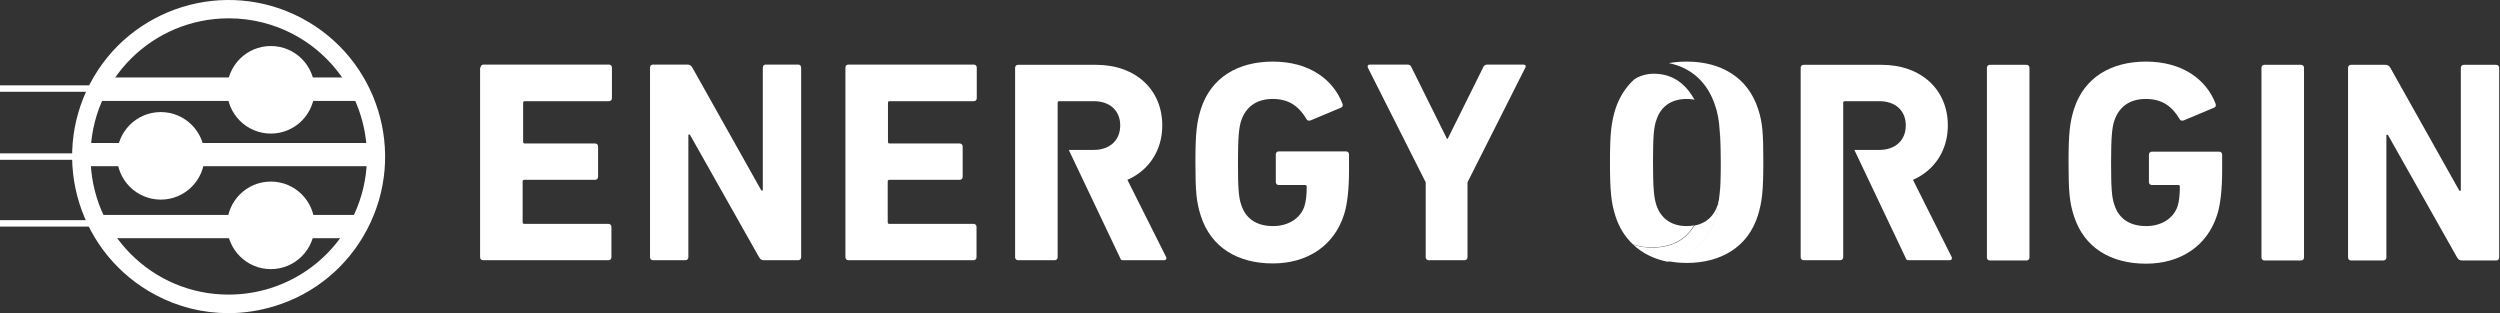 <svg width="479" height="60" viewBox="0 0 479 60" fill="none" xmlns="http://www.w3.org/2000/svg">
<rect x="0" y="0" width="479" height="60" fill="#333333" stroke="none"/>
<path d="M380.693 12.988C380.693 12.656 380.93 12.419 381.262 12.419H388.276C388.608 12.419 388.845 12.656 388.845 12.988V49.337C388.845 49.669 388.608 49.906 388.276 49.906H381.262C380.93 49.906 380.693 49.669 380.693 49.337V12.988Z" fill="white"/>
<path d="M396.333 31.139C396.333 25.594 396.57 23.462 397.376 20.902C399.319 14.836 404.484 11.803 411.166 11.803C418.18 11.803 422.73 15.263 424.483 19.812C424.626 20.144 424.578 20.476 424.246 20.618L418.37 23.082C417.991 23.177 417.706 23.082 417.612 22.798C416.095 20.286 414.2 18.959 411.119 18.959C407.944 18.959 405.953 20.571 405.1 23.13C404.674 24.457 404.484 26.21 404.484 31.139C404.484 36.068 404.626 37.868 405.1 39.195C405.906 41.802 407.944 43.318 411.214 43.318C414.01 43.318 416.427 41.944 417.233 39.48C417.517 38.532 417.659 37.395 417.659 35.783C417.659 35.546 417.564 35.452 417.327 35.452H412.304C411.972 35.452 411.735 35.215 411.735 34.883V29.622C411.735 29.291 411.972 29.054 412.304 29.054H425.194C425.526 29.054 425.763 29.291 425.763 29.622V32.703C425.763 36.02 425.479 39.101 424.815 41.138C422.92 47.157 417.754 50.522 411.166 50.522C404.484 50.522 399.319 47.489 397.376 41.423C396.523 38.816 396.333 36.731 396.333 31.139Z" fill="white"/>
<path d="M433.298 12.988C433.298 12.656 433.535 12.419 433.867 12.419H440.88C441.212 12.419 441.449 12.656 441.449 12.988V49.337C441.449 49.669 441.212 49.906 440.88 49.906H433.867C433.535 49.906 433.298 49.669 433.298 49.337V12.988Z" fill="white"/>
<path d="M449.885 12.988C449.885 12.656 450.122 12.419 450.453 12.419H457.041C457.42 12.419 457.752 12.562 457.989 12.988L471.211 36.542H471.495V12.988C471.495 12.656 471.732 12.419 472.064 12.419H478.272C478.604 12.419 478.841 12.656 478.841 12.988V49.337C478.841 49.669 478.604 49.906 478.272 49.906H471.732C471.306 49.906 471.021 49.764 470.784 49.337L457.515 25.831H457.23V49.337C457.23 49.669 456.993 49.906 456.662 49.906H450.453C450.122 49.906 449.885 49.669 449.885 49.337V12.988Z" fill="white"/>
<path d="M92.081 12.941C92.081 12.609 92.318 12.372 92.65 12.372H116.677C117.009 12.372 117.246 12.609 117.246 12.941V18.817C117.246 19.149 117.009 19.386 116.677 19.386H100.564C100.327 19.386 100.232 19.481 100.232 19.718V27.158C100.232 27.395 100.327 27.49 100.564 27.49H114.023C114.355 27.49 114.592 27.727 114.592 28.059V33.888C114.592 34.219 114.355 34.456 114.023 34.456H100.469C100.232 34.456 100.138 34.551 100.138 34.788V42.56C100.138 42.797 100.232 42.892 100.469 42.892H116.582C116.914 42.892 117.151 43.129 117.151 43.461V49.29C117.151 49.622 116.914 49.858 116.582 49.858H92.555C92.223 49.858 91.986 49.622 91.986 49.29V12.941H92.081Z" fill="white"/>
<path d="M124.544 12.941C124.544 12.609 124.781 12.372 125.113 12.372H131.7C132.079 12.372 132.411 12.514 132.648 12.941L145.87 36.494H146.154V12.941C146.154 12.609 146.391 12.372 146.723 12.372H152.931C153.263 12.372 153.5 12.609 153.5 12.941V49.29C153.5 49.622 153.263 49.858 152.931 49.858H146.391C145.965 49.858 145.68 49.716 145.443 49.29L132.174 25.784H131.89V49.29C131.89 49.622 131.653 49.858 131.321 49.858H125.113C124.781 49.858 124.544 49.622 124.544 49.29V12.941Z" fill="white"/>
<path d="M161.983 12.941C161.983 12.609 162.22 12.372 162.552 12.372H186.579C186.911 12.372 187.148 12.609 187.148 12.941V18.817C187.148 19.149 186.911 19.386 186.579 19.386H170.466C170.229 19.386 170.135 19.481 170.135 19.718V27.158C170.135 27.395 170.229 27.49 170.466 27.49H183.878C184.21 27.49 184.447 27.727 184.447 28.059V33.888C184.447 34.219 184.21 34.456 183.878 34.456H170.419C170.182 34.456 170.087 34.551 170.087 34.788V42.56C170.087 42.797 170.182 42.892 170.419 42.892H186.532C186.864 42.892 187.101 43.129 187.101 43.461V49.29C187.101 49.622 186.864 49.858 186.532 49.858H162.552C162.22 49.858 161.983 49.622 161.983 49.29V12.941Z" fill="white"/>
<path d="M229.042 31.139C229.042 25.594 229.279 23.462 230.085 20.902C232.028 14.836 237.193 11.803 243.875 11.803C250.889 11.803 255.439 15.263 257.192 19.812C257.335 20.144 257.287 20.476 256.955 20.618L251.079 23.082C250.7 23.177 250.415 23.082 250.321 22.798C248.804 20.286 246.908 18.959 243.828 18.959C240.653 18.959 238.662 20.571 237.809 23.13C237.383 24.457 237.193 26.21 237.193 31.139C237.193 36.068 237.335 37.868 237.809 39.195C238.615 41.802 240.653 43.318 243.923 43.318C246.719 43.318 249.136 41.944 249.942 39.48C250.226 38.532 250.368 37.395 250.368 35.783C250.368 35.546 250.273 35.452 250.036 35.452H245.013C244.681 35.452 244.444 35.215 244.444 34.883V29.575C244.444 29.243 244.681 29.006 245.013 29.006H257.903C258.235 29.006 258.472 29.243 258.472 29.575V32.655C258.472 35.973 258.188 39.053 257.524 41.091C255.628 47.11 250.463 50.474 243.875 50.474C237.193 50.474 232.028 47.441 230.085 41.375C229.232 38.769 229.042 36.684 229.042 31.139Z" fill="white"/>
<path d="M273.731 49.858C273.4 49.858 273.163 49.622 273.163 49.29V34.93L262.073 12.941C261.978 12.656 262.073 12.372 262.452 12.372H269.656C270.035 12.372 270.319 12.514 270.462 12.941L277.238 26.589H277.381L284.158 12.941C284.3 12.562 284.584 12.372 284.963 12.372H291.882C292.261 12.372 292.451 12.656 292.261 12.941L281.172 34.93V49.29C281.172 49.622 280.935 49.858 280.603 49.858H273.731Z" fill="white"/>
<path d="M21.042 29.385H0V30.617H21.042V29.385Z" fill="white"/>
<path d="M34.264 16.352H0V17.585H34.264V16.352Z" fill="white"/>
<path d="M27.534 42.181H0V43.413H27.534V42.181Z" fill="white"/>
<path d="M70.376 19.338H18.625V14.836H68.907L70.376 19.338Z" fill="white"/>
<path d="M71.987 31.85H16.682V27.395H71.75L71.987 31.85Z" fill="white"/>
<path d="M67.864 45.64H19.715L17.771 41.185H70.707L67.864 45.64Z" fill="white"/>
<path d="M51.893 25.594C56.526 25.594 60.281 21.838 60.281 17.206C60.281 12.573 56.526 8.817 51.893 8.817C47.26 8.817 43.505 12.573 43.505 17.206C43.505 21.838 47.26 25.594 51.893 25.594Z" fill="white"/>
<path d="M30.804 38.247C35.437 38.247 39.193 34.492 39.193 29.859C39.193 25.226 35.437 21.471 30.804 21.471C26.172 21.471 22.416 25.226 22.416 29.859C22.416 34.492 26.172 38.247 30.804 38.247Z" fill="white"/>
<path d="M51.893 51.565C56.526 51.565 60.281 47.809 60.281 43.176C60.281 38.544 56.526 34.788 51.893 34.788C47.26 34.788 43.505 38.544 43.505 43.176C43.505 47.809 47.26 51.565 51.893 51.565Z" fill="white"/>
<path d="M43.789 60C38.908 60 34.121 58.815 29.856 56.54C15.212 48.816 9.573 30.665 17.25 16.021C24.928 1.377 43.126 -4.263 57.77 3.462C72.414 11.187 78.053 29.338 70.328 43.982C66.632 51.043 60.281 56.303 52.699 58.626C49.808 59.526 46.775 60 43.789 60ZM43.837 3.51C29.193 3.51 17.345 15.31 17.345 29.954C17.345 44.598 29.145 56.446 43.789 56.446C53.647 56.446 62.651 51.043 67.248 42.323C74.072 29.385 69.096 13.367 56.158 6.543C52.367 4.552 48.149 3.51 43.837 3.51Z" fill="white"/>
<path d="M329.464 37.347C329.606 36.067 329.701 34.219 329.701 31.139C329.701 28.343 329.653 26.542 329.511 25.31C329.606 26.779 329.701 28.674 329.701 31.091C329.701 33.793 329.606 35.83 329.464 37.347Z" fill="white"/>
<path d="M317.332 39.196C316.905 37.868 316.716 36.068 316.716 31.139C316.716 26.21 316.858 24.409 317.332 23.082C318.138 20.476 320.128 18.959 323.208 18.959C323.73 18.959 324.204 19.007 324.678 19.102C323.066 16.258 320.697 14.126 316.858 14.126C315.578 14.126 314.062 14.505 313.067 15.263C311.503 16.685 310.271 18.58 309.512 20.902C308.707 23.509 308.47 25.594 308.47 31.139C308.47 36.684 308.707 38.816 309.512 41.376C310.223 43.603 311.361 45.404 312.877 46.825C313.967 47.205 315.152 47.394 316.526 47.394C320.27 47.394 322.971 45.925 324.583 43.176C324.156 43.271 323.682 43.319 323.161 43.319C320.128 43.319 318.138 41.755 317.332 39.196Z" fill="white"/>
<path d="M336.857 20.902C334.914 14.836 329.748 11.803 323.208 11.803C322.024 11.803 320.839 11.898 319.749 12.088C324.061 12.988 327.142 15.737 328.611 20.192C329.037 21.424 329.369 22.845 329.511 25.262C329.653 26.542 329.701 28.343 329.701 31.091C329.701 34.172 329.654 36.02 329.464 37.3C329.274 39.432 328.943 40.712 328.563 41.849C327.047 46.399 323.919 49.195 319.417 50.001C320.602 50.237 321.834 50.38 323.161 50.38C329.701 50.38 334.914 47.347 336.81 41.281C337.615 38.674 337.852 36.589 337.852 31.044C337.852 25.499 337.71 23.509 336.857 20.902Z" fill="white"/>
<path d="M328.611 41.944C328.99 40.807 329.322 39.48 329.512 37.395C329.417 38.153 329.275 38.721 329.133 39.195C328.422 41.375 326.953 42.797 324.63 43.224C323.019 45.972 320.318 47.441 316.574 47.441C315.247 47.441 314.015 47.252 312.925 46.873C314.678 48.532 316.906 49.621 319.465 50.143C323.967 49.29 327.095 46.494 328.611 41.944Z" fill="white"/>
<path d="M223.403 49.195L216.01 34.456C220.133 32.656 222.692 28.817 222.692 24.03C222.692 17.206 217.621 12.419 209.991 12.419H195.063C194.731 12.419 194.494 12.656 194.494 12.988V49.29C194.494 49.622 194.731 49.858 195.063 49.858H202.077C202.408 49.858 202.645 49.622 202.645 49.29V35.925C202.645 35.925 202.645 35.925 202.645 35.878V28.39C202.645 28.39 202.645 28.39 202.645 28.343V19.718C202.645 19.481 202.74 19.386 202.977 19.386H209.565C212.645 19.386 214.635 21.187 214.635 24.03C214.635 26.874 212.645 28.722 209.565 28.722H204.778L214.778 49.764C214.872 49.811 215.015 49.858 215.252 49.858H223.071C223.403 49.858 223.592 49.527 223.403 49.195Z" fill="white"/>
<path d="M373.916 49.195L366.523 34.456C370.646 32.656 373.206 28.817 373.206 24.03C373.206 17.206 368.135 12.419 360.505 12.419H345.577C345.245 12.419 345.008 12.656 345.008 12.988V49.29C345.008 49.622 345.245 49.858 345.577 49.858H352.59C352.922 49.858 353.159 49.622 353.159 49.29V35.925C353.159 35.925 353.159 35.925 353.159 35.878V28.39C353.159 28.39 353.159 28.39 353.159 28.343V19.718C353.159 19.481 353.254 19.386 353.491 19.386H360.078C363.159 19.386 365.149 21.187 365.149 24.03C365.149 26.874 363.159 28.722 360.078 28.722H355.292L365.291 49.764C365.386 49.811 365.528 49.858 365.765 49.858H373.585C373.916 49.858 374.106 49.527 373.916 49.195Z" fill="white"/>
</svg>
